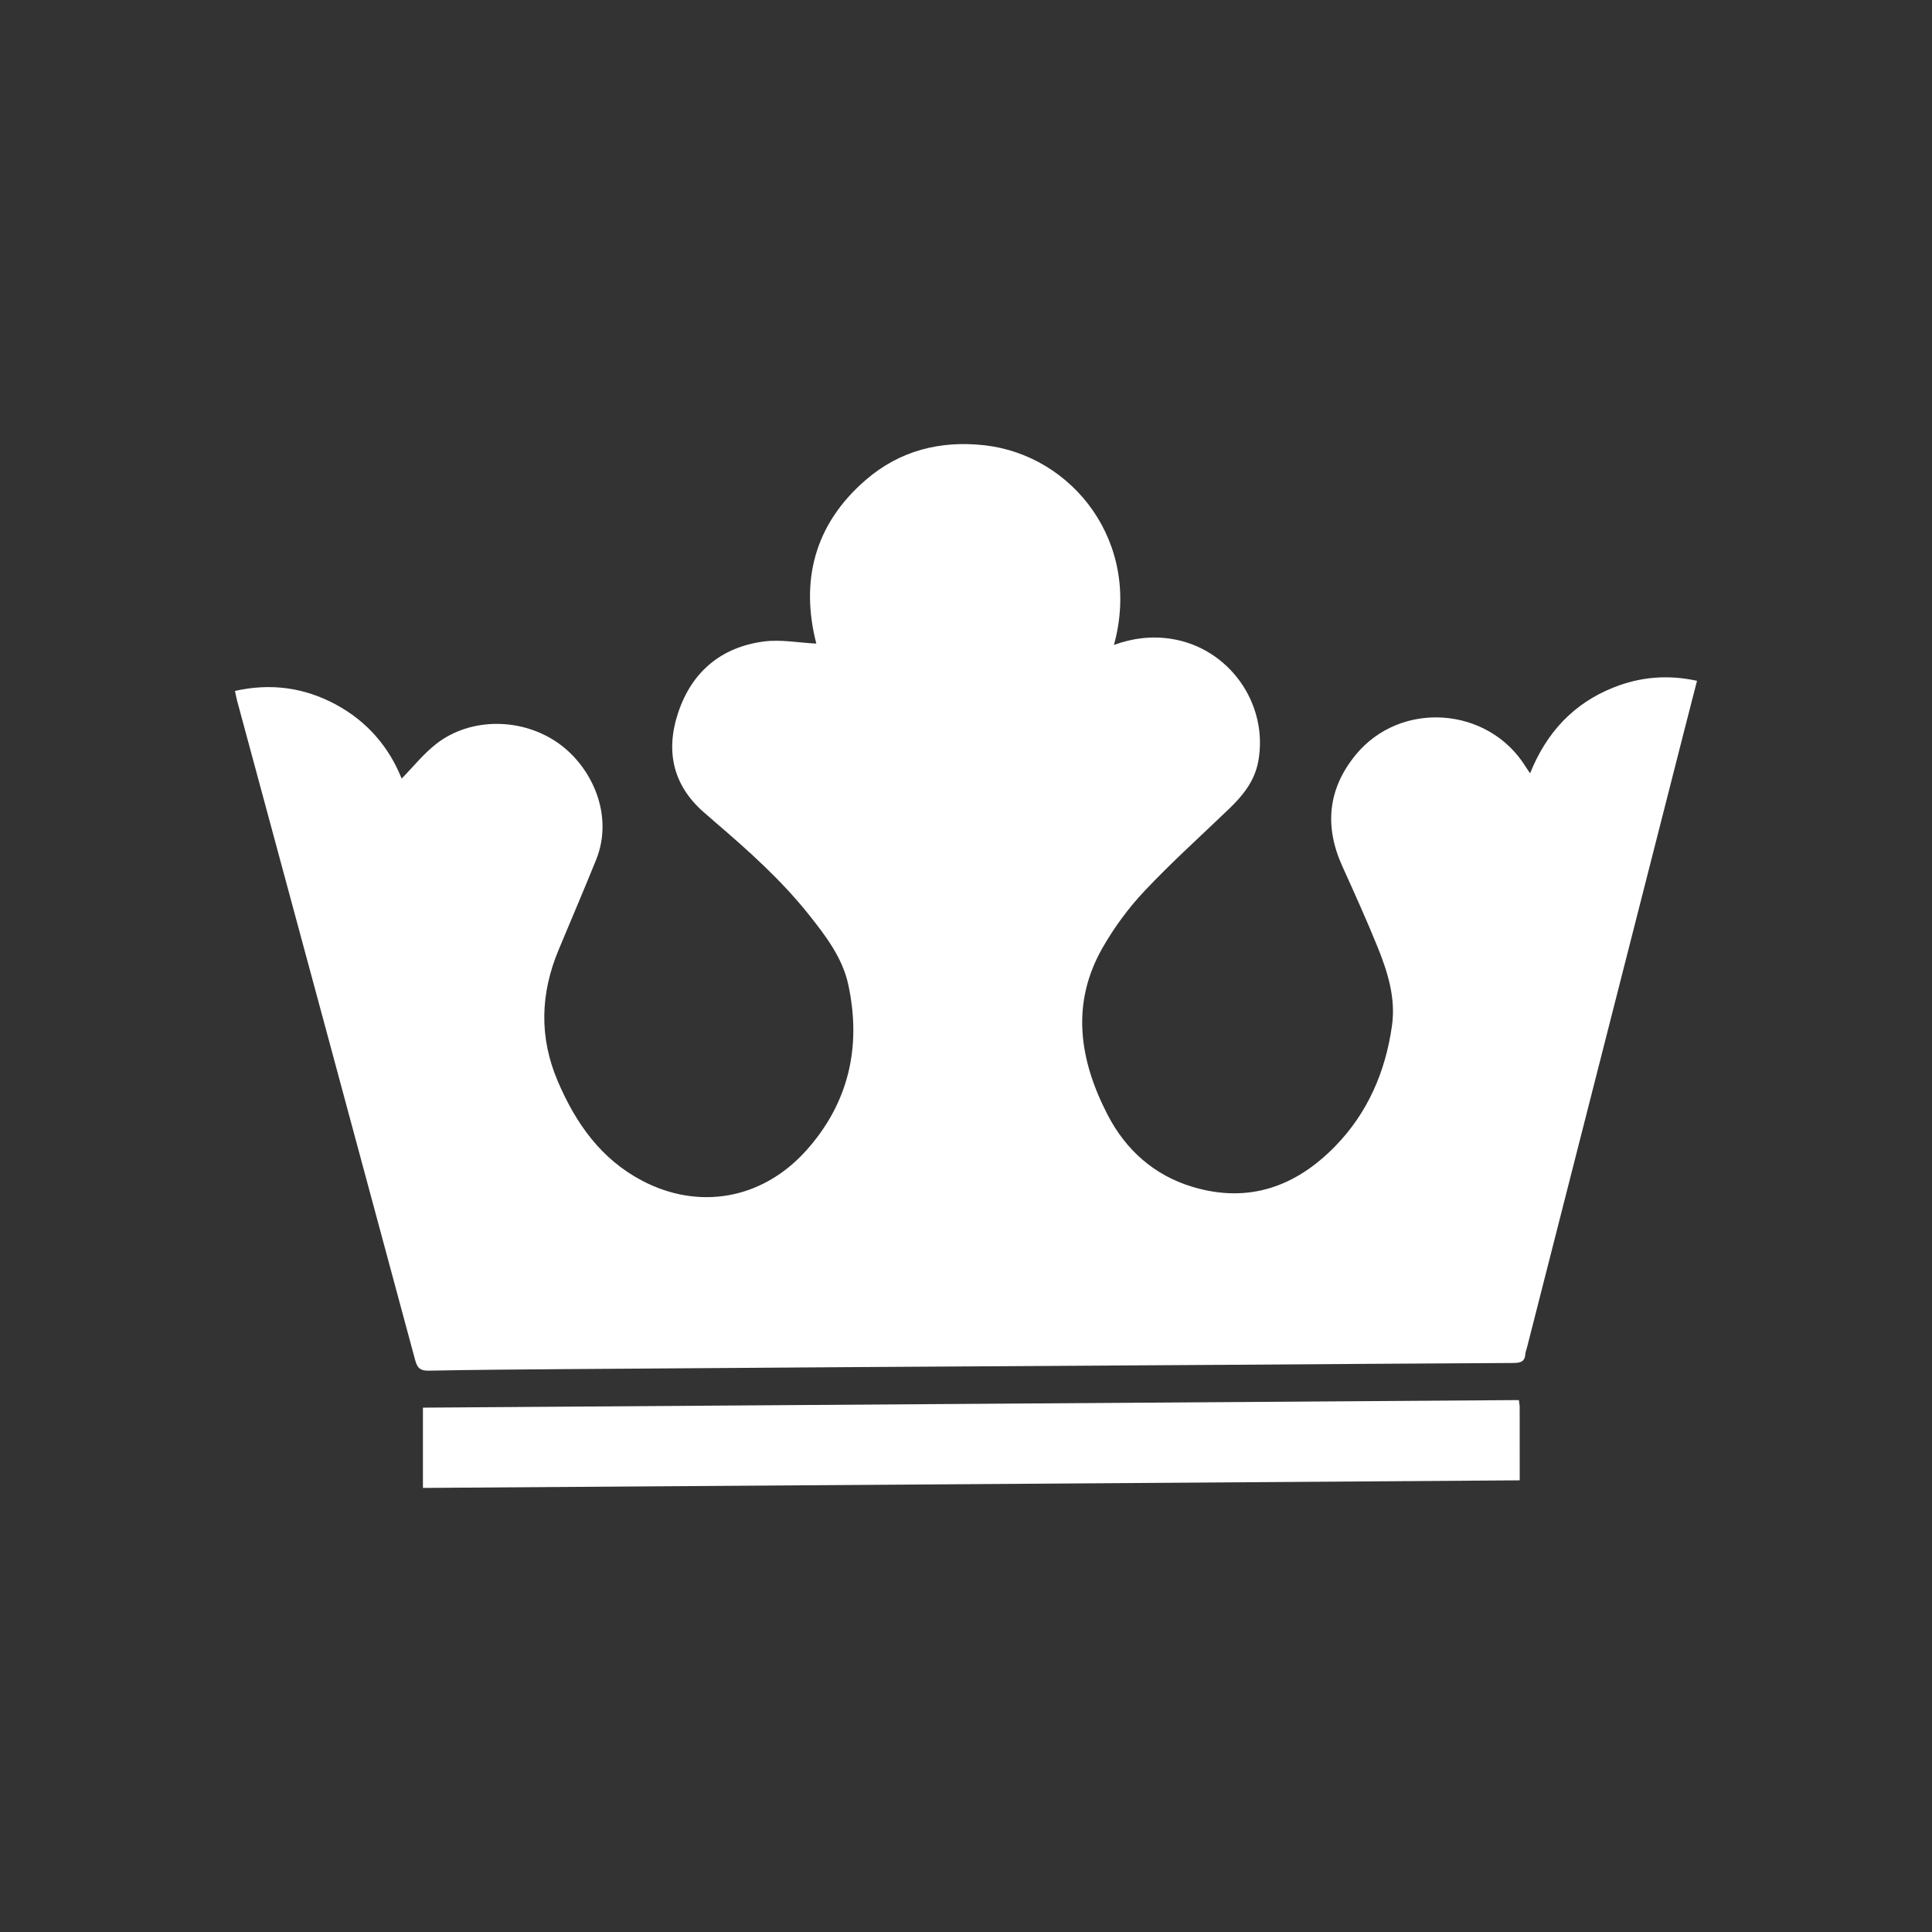 <?xml version="1.0" standalone="no"?><!DOCTYPE svg PUBLIC "-//W3C//DTD SVG 1.1//EN" "http://www.w3.org/Graphics/SVG/1.1/DTD/svg11.dtd"><svg t="1508382854862" class="icon" style="" viewBox="0 0 1024 1024" version="1.1" xmlns="http://www.w3.org/2000/svg" p-id="2916" xmlns:xlink="http://www.w3.org/1999/xlink" width="200" height="200"><rect x="0" y="0" width="1024" height="1024" fill="#333333" stroke="none"/><defs><style type="text/css"></style></defs><path d="M124.544 366.204c18.953-4.249 36.645-1.808 53.321 7.126 16.698 8.948 28.339 22.613 35.016 39.344 6.093-6.196 11.608-13.18 18.432-18.478 18.336-14.229 45.77-13.787 64.864-0.113 17.7 12.676 29.321 38.116 19.723 61.771-6.458 15.914-13.195 31.712-19.814 47.56-9.686 23.203-10.441 46.317-0.405 69.775 9.491 22.177 22.727 41.018 44.525 52.53 29.905 15.797 63.508 10.173 86.858-15.651 22.754-25.17 29.66-55.288 22.533-88.224-3.059-14.15-11.873-25.718-20.776-36.918-14.678-18.464-32.169-34.09-50.004-49.368-1.453-1.243-2.838-2.561-4.312-3.777-17.546-14.465-22.039-32.955-15.115-53.888 7.152-21.632 22.654-34.857 45.359-37.875 9.044-1.203 18.491 0.643 27.919 1.108-8.525-33.108-1.147-63.19 26.315-86.85 17.941-15.458 39.364-20.879 62.726-18.287 46.71 5.182 83.675 51.531 68.694 105.852 10.016-3.663 20.022-4.836 30.295-3.255 30.612 4.707 51.7 34.298 46.252 64.753-1.88 10.506-8.086 18.217-15.463 25.305-15.021 14.443-30.56 28.407-44.835 43.552-8.502 9.017-16.06 19.302-22.221 30.055-17.031 29.736-12.342 59.584 2.552 88.482 9.682 18.775 24.774 32.281 45.3 38.394 29.528 8.793 54.497-0.155 75.393-21.596 17.319-17.764 26.681-39.623 30.109-63.935 2.047-14.527-2.231-28.307-7.603-41.565-5.862-14.465-12.299-28.704-18.734-42.931-9.566-21.146-7.68-40.959 7.074-58.983 23.79-29.065 70.376-25.695 90.134 6.299 0.613 0.994 1.303 1.942 2.324 3.447 8.689-21.589 23.034-37.104 44.406-45.551 14.082-5.567 28.568-6.841 44.068-3.473-2.305 8.966-4.542 17.633-6.756 26.305-27.823 109.149-55.638 218.296-83.458 327.444-0.259 1.008-0.714 2.005-0.769 3.026-0.224 4.122-2.605 4.773-6.281 4.792-51.652 0.251-103.3 0.662-154.949 0.992-65.907 0.423-131.817 0.787-197.722 1.214-49.736 0.317-99.471 0.665-149.208 1.044-24.345 0.185-48.689 0.344-73.027 0.828-4.56 0.086-6.109-1.402-7.262-5.687-31.348-116.462-62.857-232.88-94.325-349.308-0.438-1.623-0.723-3.29-1.153-5.285zM224.162 788.631v-42.55l580.868-4.01c0.204 1.686 0.428 2.697 0.432 3.712 0.022 12.67 0.016 25.338 0.016 38.827-193.648 1.334-387.268 2.679-581.316 4.02z" p-id="2917" fill="#ffffff"></path></svg>